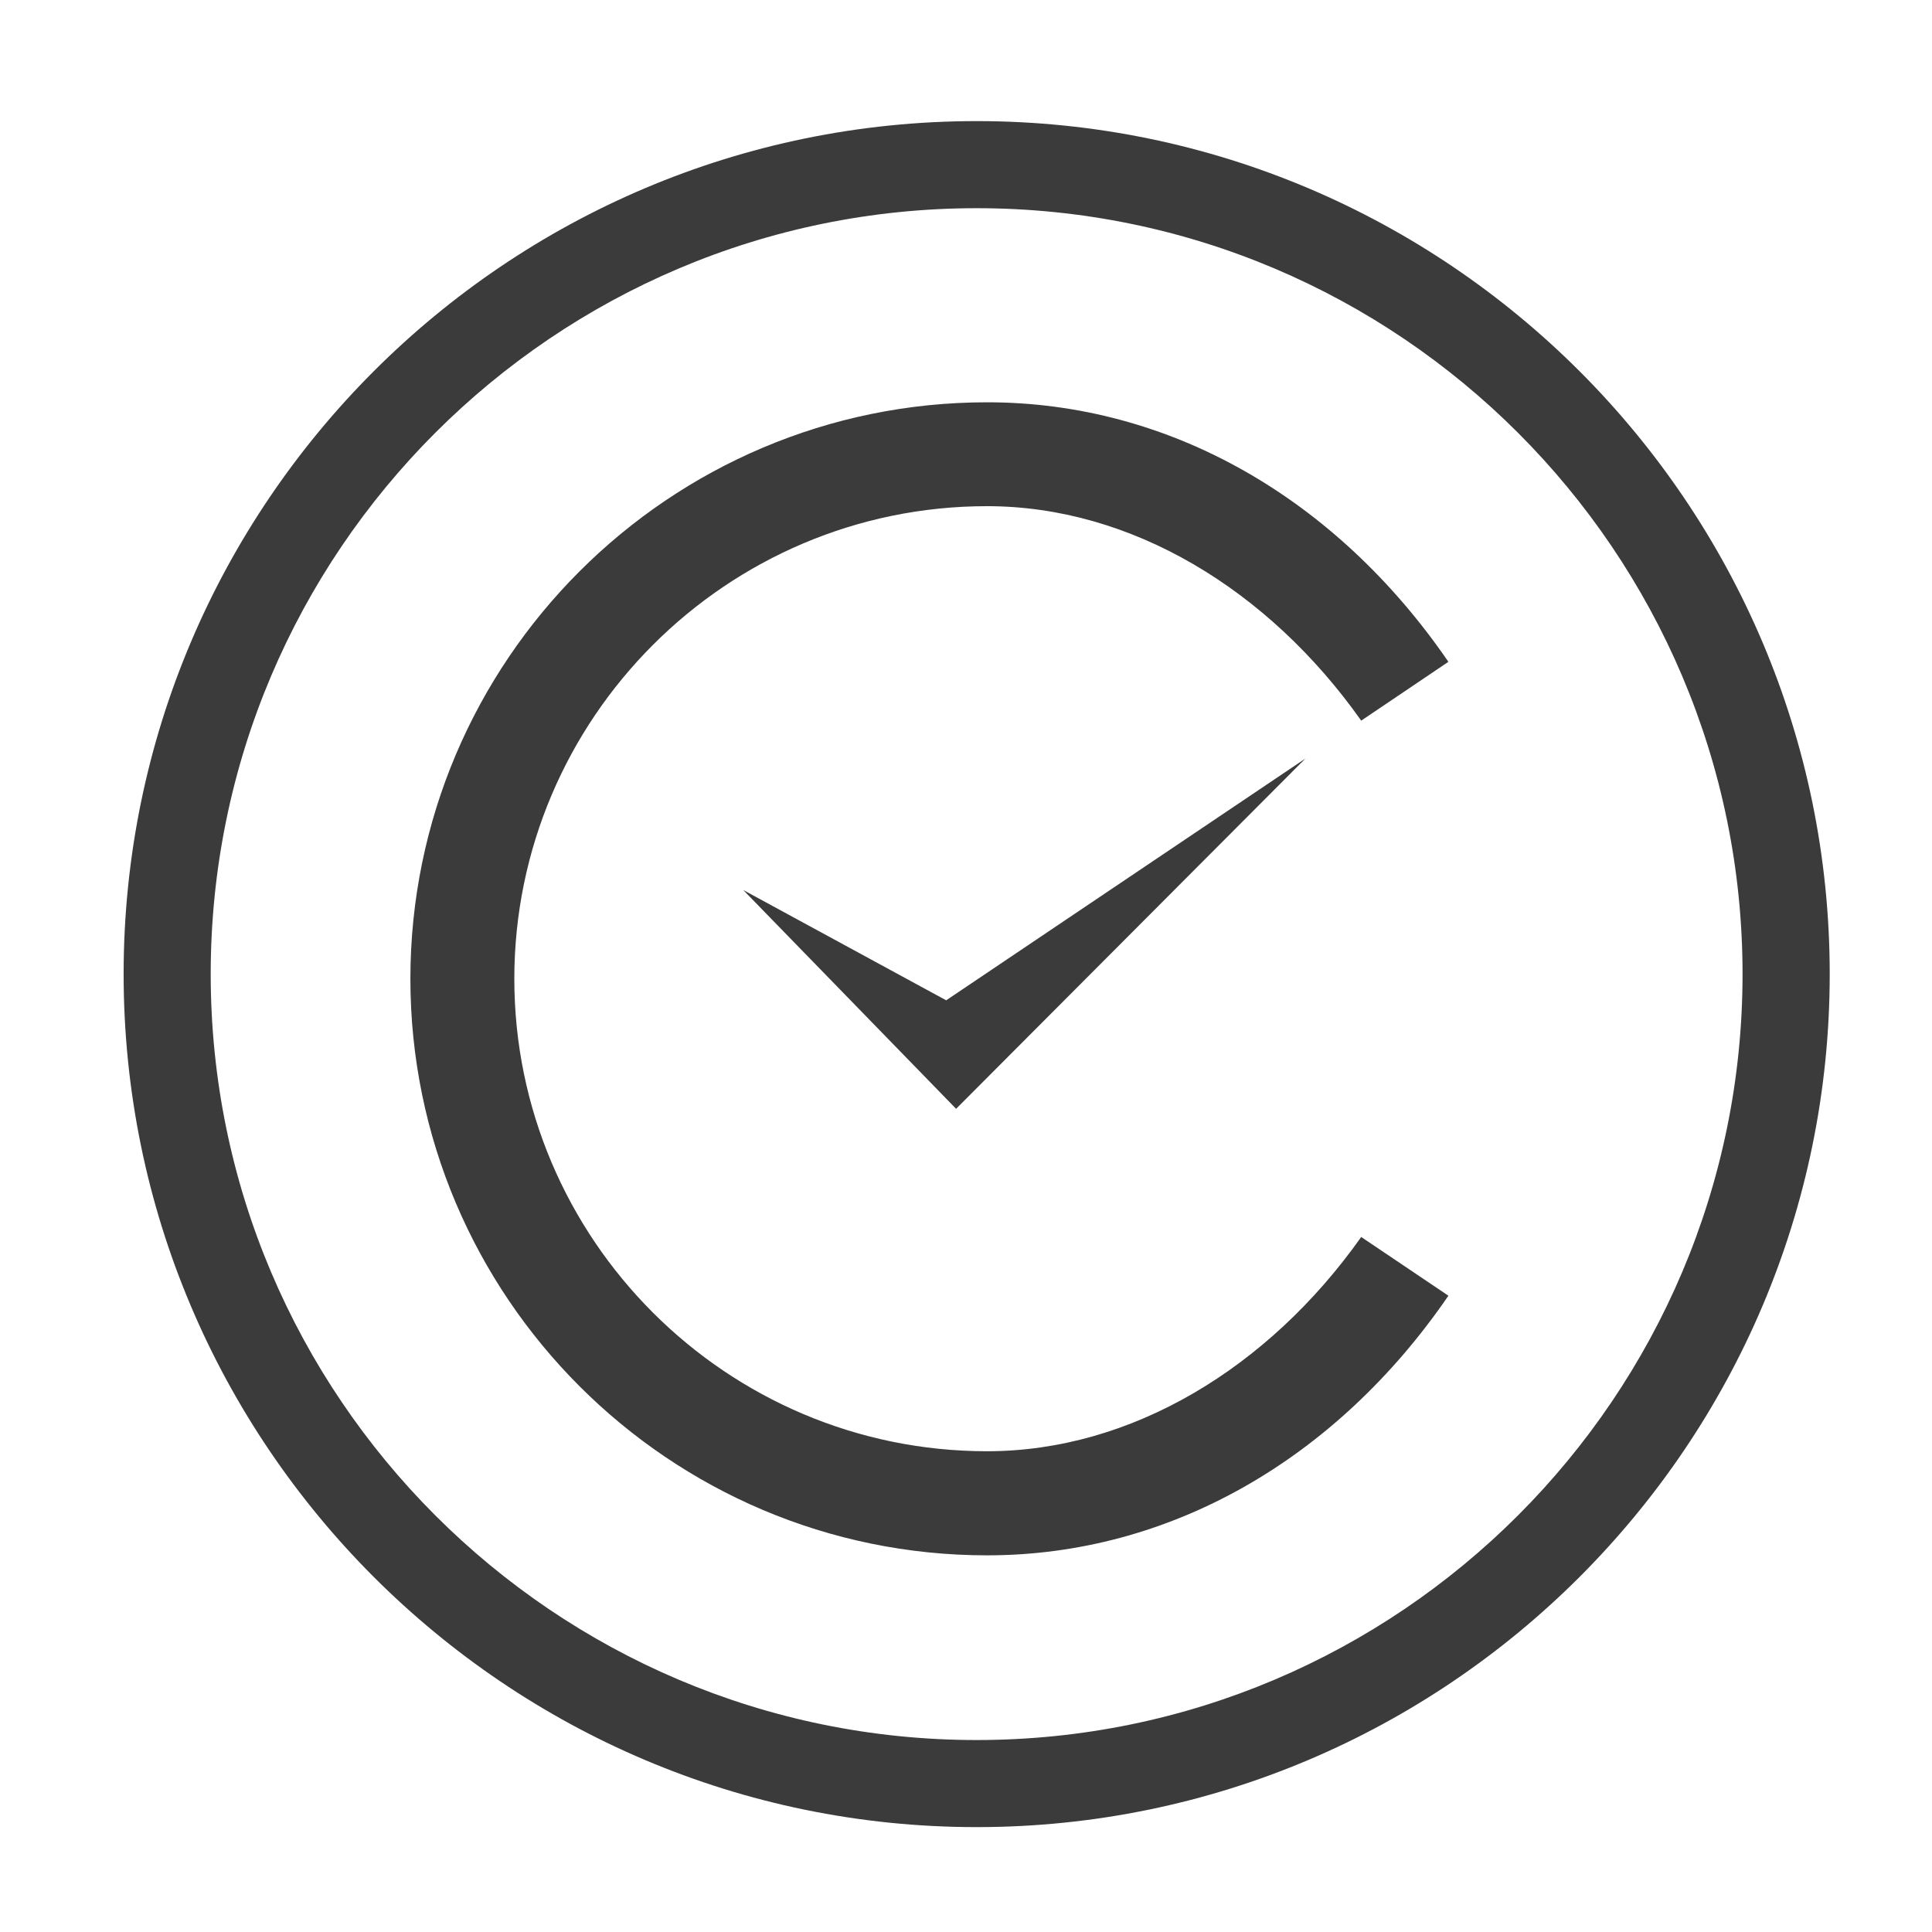 <?xml version="1.0" encoding="utf-8"?>
<!-- Generator: Adobe Illustrator 15.1.0, SVG Export Plug-In . SVG Version: 6.00 Build 0)  -->
<!DOCTYPE svg PUBLIC "-//W3C//DTD SVG 1.1//EN" "http://www.w3.org/Graphics/SVG/1.1/DTD/svg11.dtd">
<svg version="1.1" id="Layer_1" xmlns="http://www.w3.org/2000/svg" xmlns:xlink="http://www.w3.org/1999/xlink" x="0px" y="0px"
	 width="150px" height="150px" viewBox="0 0 150 150" enable-background="new 0 0 150 150" xml:space="preserve">
<g>
	<polygon id="Check_5_" fill="#3B3B3B" points="57.707,69.103 74.231,86.088 101.354,58.891 73.461,77.664 	"/>
	<path fill="#3B3B3B" d="M31.862,75.981c0,24.682,20.086,44.775,44.775,44.775c14.166,0,27.106-7.453,35.817-20.157l-6.77-4.56
		c-7.209,10.188-17.869,16.635-29.048,16.635c-20.235,0-36.705-16.462-36.705-36.693v0.031c0-20.235,16.47-36.713,36.705-36.713
		c11.179,0,21.839,6.455,29.048,16.651l6.77-4.567c-8.711-12.688-21.651-20.149-35.817-20.149
		c-24.689,0-44.775,20.086-44.775,44.778"/>
	<path fill="#3B3B3B" d="M75.827,9.403c-36.517,0-66.229,29.708-66.229,66.225c0,36.513,29.712,66.229,66.229,66.229
		s66.232-29.716,66.232-66.229C142.06,39.111,112.344,9.403,75.827,9.403z M75.827,135.096c-32.79,0-59.468-26.682-59.468-59.468
		c0-32.79,26.678-59.464,59.468-59.464s59.464,26.674,59.464,59.464C135.291,108.414,108.617,135.096,75.827,135.096z"/>
</g>
</svg>
